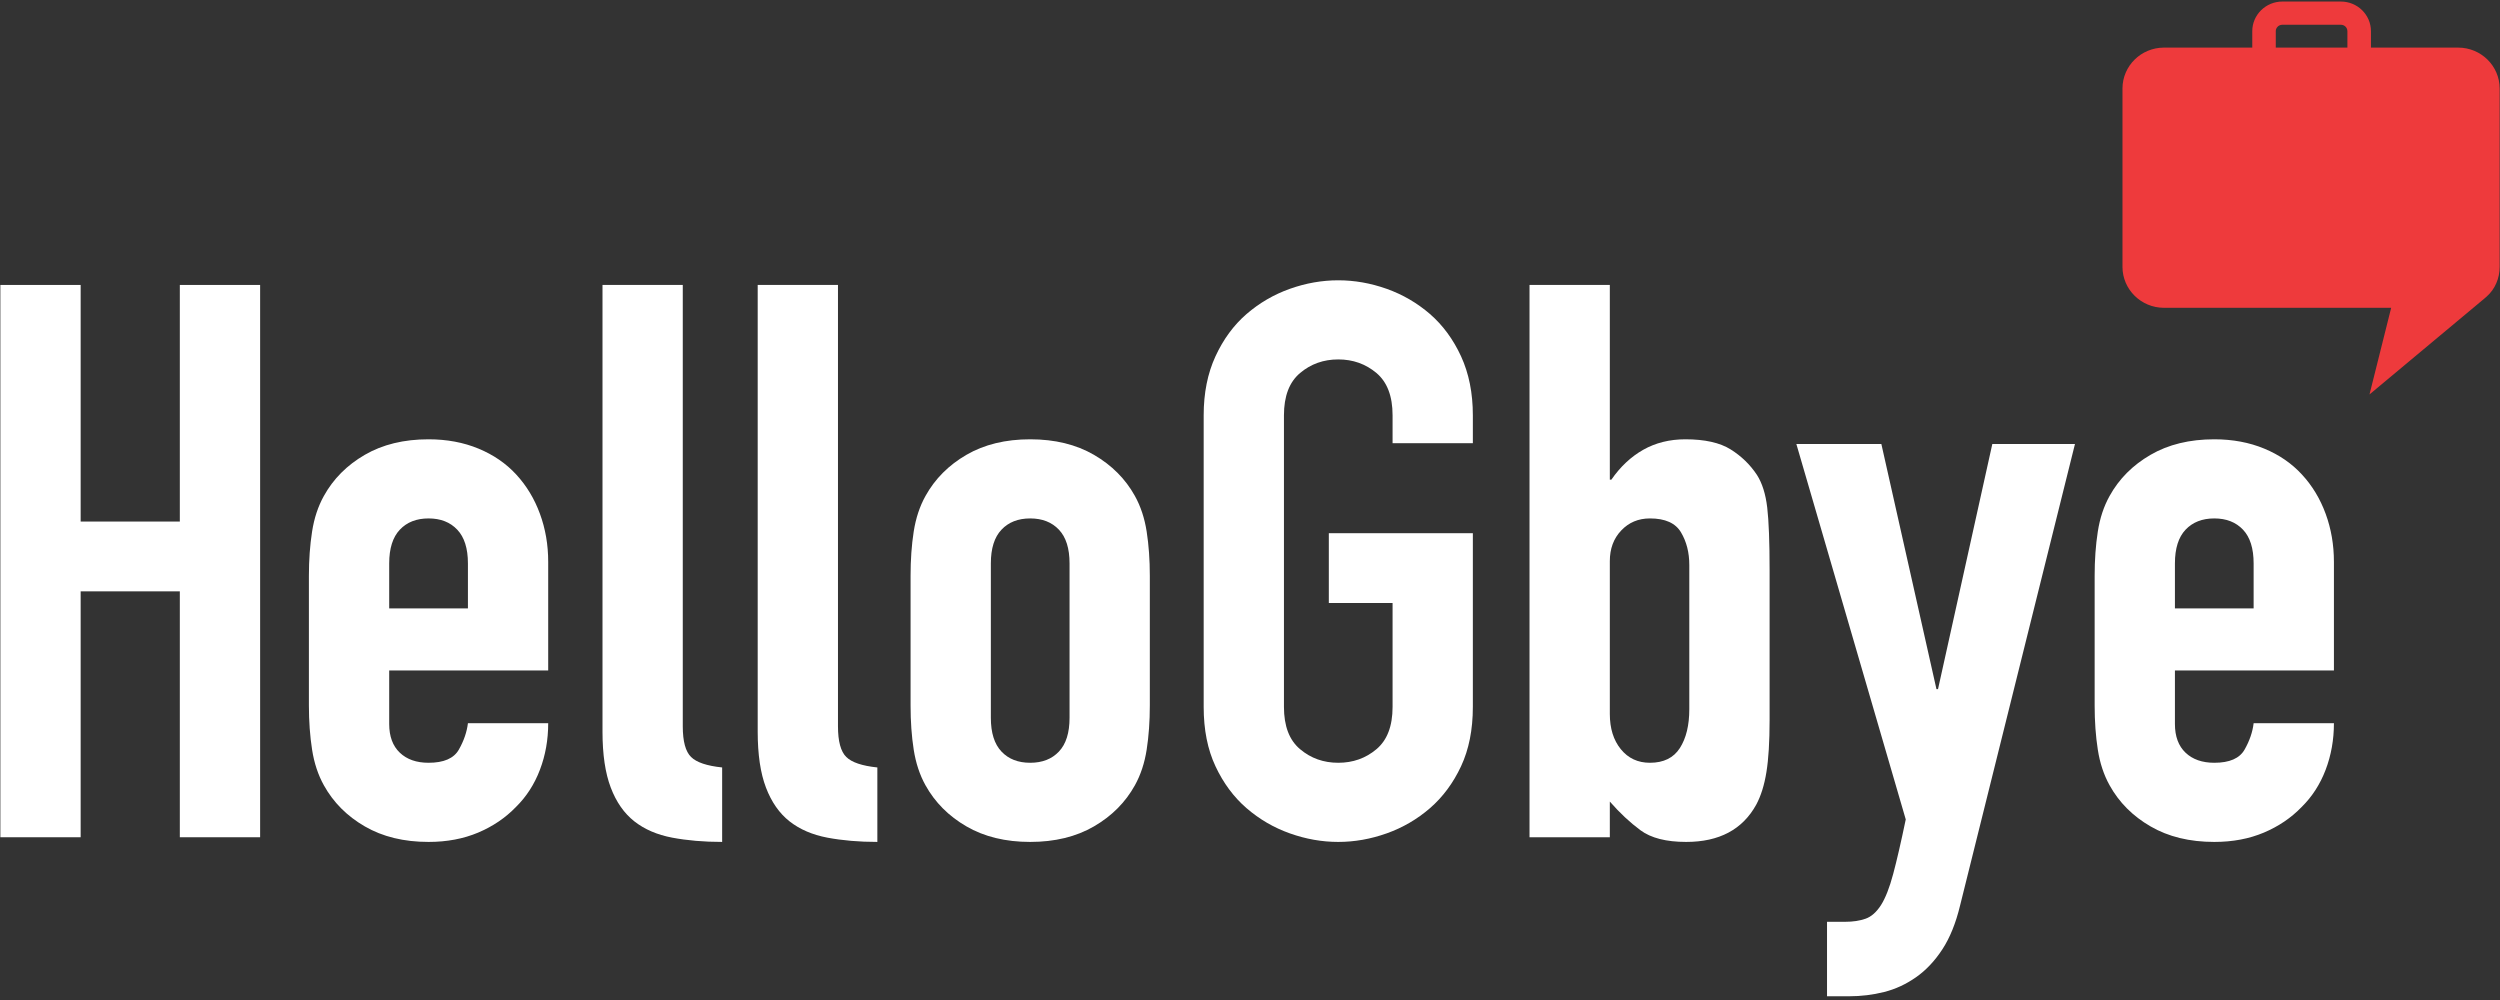 <?xml version="1.0" encoding="UTF-8" standalone="no"?>
<svg width="100px" height="40px" viewBox="0 0 100 40" version="1.1" xmlns="http://www.w3.org/2000/svg" xmlns:xlink="http://www.w3.org/1999/xlink" xmlns:sketch="http://www.bohemiancoding.com/sketch/ns">
    <rect x="0" y="0" width="100" height="40" fill="#333333" stroke="none"/>
    <!-- Generator: sketchtool 3.4.4 (395) - http://www.bohemiancoding.com/sketch -->
    <title>Logo</title>
    <desc>Created with sketchtool.</desc>
    <defs></defs>
    <g id="My-Trips" stroke="none" stroke-width="1" fill="none" fill-rule="evenodd" sketch:type="MSPage">
        <g id="Desktop---My-Trips---Flight-Booked" sketch:type="MSArtboardGroup" transform="translate(-19, -15)">
            <g id="Control-box" sketch:type="MSLayerGroup" transform="translate(-8, -773)">
                <g id="Sidebar" sketch:type="MSShapeGroup">
                    <g id="Logo" transform="translate(27, 788)">
                        <path d="M0.015,11.398 L3.226,11.398 L3.226,20.862 L7.193,20.862 L7.193,11.398 L10.405,11.398 L10.405,33.49 L7.193,33.49 L7.193,23.654 L3.226,23.654 L3.226,33.49 L0.015,33.49 L0.015,11.398" id="Fill-1" fill="#FFFFFF"></path>
                        <path d="M15.568,26.818 L15.568,28.96 C15.568,29.456 15.71,29.839 15.993,30.108 C16.276,30.377 16.659,30.511 17.142,30.511 C17.751,30.511 18.155,30.336 18.354,29.984 C18.554,29.632 18.674,29.281 18.717,28.929 L21.928,28.929 C21.928,29.592 21.818,30.212 21.597,30.791 C21.377,31.37 21.057,31.867 20.637,32.28 C20.217,32.715 19.713,33.056 19.126,33.304 C18.538,33.552 17.876,33.677 17.142,33.677 C16.155,33.677 15.306,33.47 14.592,33.056 C13.878,32.643 13.333,32.094 12.955,31.412 C12.724,30.997 12.566,30.522 12.483,29.984 C12.399,29.447 12.356,28.857 12.356,28.216 L12.356,23.033 C12.356,22.392 12.399,21.803 12.483,21.265 C12.566,20.727 12.724,20.252 12.955,19.838 C13.333,19.155 13.878,18.607 14.592,18.193 C15.306,17.779 16.155,17.572 17.142,17.572 C17.876,17.572 18.543,17.697 19.141,17.945 C19.739,18.193 20.244,18.539 20.653,18.985 C21.062,19.429 21.377,19.952 21.597,20.551 C21.818,21.151 21.928,21.792 21.928,22.474 L21.928,26.818 L15.568,26.818 L15.568,26.818 Z M15.568,24.337 L18.717,24.337 L18.717,22.537 C18.717,21.937 18.575,21.488 18.291,21.188 C18.008,20.888 17.625,20.737 17.142,20.737 C16.659,20.737 16.276,20.888 15.993,21.188 C15.71,21.488 15.568,21.937 15.568,22.537 L15.568,24.337 L15.568,24.337 Z" id="Fill-2" fill="#FFFFFF"></path>
                        <path d="M24.1,11.398 L27.311,11.398 L27.311,29.053 C27.311,29.653 27.421,30.062 27.642,30.279 C27.862,30.496 28.277,30.635 28.886,30.698 L28.886,33.677 C28.151,33.677 27.485,33.619 26.887,33.506 C26.288,33.392 25.784,33.176 25.375,32.855 C24.966,32.533 24.651,32.084 24.431,31.505 C24.21,30.926 24.1,30.181 24.1,29.27 L24.1,11.398" id="Fill-3" fill="#FFFFFF"></path>
                        <path d="M30.308,11.398 L33.519,11.398 L33.519,29.053 C33.519,29.653 33.63,30.062 33.851,30.279 C34.071,30.496 34.485,30.635 35.094,30.698 L35.094,33.677 C34.359,33.677 33.693,33.619 33.094,33.506 C32.496,33.392 31.993,33.176 31.583,32.855 C31.174,32.533 30.86,32.084 30.639,31.505 C30.418,30.926 30.308,30.181 30.308,29.27 L30.308,11.398" id="Fill-4" fill="#FFFFFF"></path>
                        <path d="M36.423,23.033 C36.423,22.392 36.464,21.803 36.548,21.265 C36.632,20.727 36.789,20.252 37.02,19.838 C37.399,19.155 37.944,18.607 38.658,18.193 C39.371,17.779 40.221,17.572 41.208,17.572 C42.194,17.572 43.044,17.779 43.758,18.193 C44.471,18.607 45.017,19.155 45.396,19.838 C45.626,20.252 45.784,20.727 45.867,21.265 C45.951,21.803 45.993,22.392 45.993,23.033 L45.993,28.216 C45.993,28.857 45.951,29.447 45.867,29.984 C45.784,30.522 45.626,30.997 45.396,31.412 C45.017,32.094 44.471,32.643 43.758,33.056 C43.044,33.47 42.194,33.677 41.208,33.677 C40.221,33.677 39.371,33.47 38.658,33.056 C37.944,32.643 37.399,32.094 37.02,31.412 C36.789,30.997 36.632,30.522 36.548,29.984 C36.464,29.447 36.423,28.857 36.423,28.216 L36.423,23.033 L36.423,23.033 Z M39.634,28.712 C39.634,29.312 39.775,29.762 40.059,30.062 C40.341,30.362 40.725,30.511 41.208,30.511 C41.691,30.511 42.074,30.362 42.357,30.062 C42.641,29.762 42.782,29.312 42.782,28.712 L42.782,22.537 C42.782,21.937 42.641,21.488 42.357,21.188 C42.074,20.888 41.691,20.737 41.208,20.737 C40.725,20.737 40.341,20.888 40.059,21.188 C39.775,21.488 39.634,21.937 39.634,22.537 L39.634,28.712 L39.634,28.712 Z" id="Fill-5" fill="#FFFFFF"></path>
                        <path d="M48.147,16.611 C48.147,15.722 48.304,14.935 48.619,14.252 C48.934,13.57 49.348,13.007 49.862,12.561 C50.377,12.117 50.954,11.781 51.594,11.553 C52.234,11.326 52.879,11.212 53.53,11.212 C54.181,11.212 54.826,11.326 55.467,11.553 C56.107,11.781 56.684,12.117 57.199,12.561 C57.712,13.007 58.127,13.57 58.442,14.252 C58.756,14.935 58.914,15.722 58.914,16.611 L58.914,17.728 L55.703,17.728 L55.703,16.611 C55.703,15.846 55.487,15.282 55.058,14.92 C54.627,14.558 54.118,14.377 53.53,14.377 C52.942,14.377 52.434,14.558 52.004,14.92 C51.573,15.282 51.358,15.846 51.358,16.611 L51.358,28.277 C51.358,29.043 51.573,29.607 52.004,29.968 C52.434,30.331 52.942,30.511 53.53,30.511 C54.118,30.511 54.627,30.331 55.058,29.968 C55.487,29.607 55.703,29.043 55.703,28.277 L55.703,24.12 L53.153,24.12 L53.153,21.327 L58.914,21.327 L58.914,28.277 C58.914,29.188 58.756,29.98 58.442,30.651 C58.127,31.323 57.712,31.882 57.199,32.327 C56.684,32.772 56.107,33.108 55.467,33.335 C54.826,33.563 54.181,33.677 53.53,33.677 C52.879,33.677 52.234,33.563 51.594,33.335 C50.954,33.108 50.377,32.772 49.862,32.327 C49.348,31.882 48.934,31.323 48.619,30.651 C48.304,29.98 48.147,29.188 48.147,28.277 L48.147,16.611" id="Fill-6" fill="#FFFFFF"></path>
                        <path d="M61.181,11.398 L64.393,11.398 L64.393,19.186 L64.455,19.186 C64.812,18.67 65.237,18.27 65.73,17.991 C66.224,17.712 66.785,17.572 67.415,17.572 C68.191,17.572 68.795,17.707 69.225,17.976 C69.655,18.245 70.007,18.586 70.28,19 C70.49,19.331 70.626,19.765 70.689,20.303 C70.752,20.841 70.784,21.679 70.784,22.816 L70.784,28.804 C70.784,29.674 70.741,30.367 70.657,30.883 C70.574,31.401 70.438,31.836 70.249,32.187 C69.702,33.18 68.769,33.677 67.446,33.677 C66.649,33.677 66.04,33.521 65.62,33.211 C65.201,32.901 64.791,32.519 64.393,32.063 L64.393,33.49 L61.181,33.49 L61.181,11.398 L61.181,11.398 Z M67.572,22.599 C67.572,22.103 67.462,21.668 67.241,21.296 C67.021,20.923 66.607,20.737 65.998,20.737 C65.536,20.737 65.153,20.898 64.849,21.219 C64.544,21.539 64.393,21.948 64.393,22.445 L64.393,28.557 C64.393,29.136 64.539,29.607 64.833,29.968 C65.127,30.331 65.515,30.511 65.998,30.511 C66.543,30.511 66.943,30.315 67.195,29.922 C67.446,29.529 67.572,29.012 67.572,28.371 L67.572,22.599 L67.572,22.599 Z" id="Fill-7" fill="#FFFFFF"></path>
                        <path d="M75.254,17.759 L77.458,27.564 L77.521,27.564 L79.693,17.759 L82.999,17.759 L78.403,36.221 C78.234,36.923 77.998,37.508 77.694,37.974 C77.39,38.439 77.038,38.812 76.639,39.091 C76.24,39.37 75.816,39.567 75.364,39.68 C74.913,39.794 74.446,39.851 73.963,39.851 L73.081,39.851 L73.081,36.872 L73.806,36.872 C74.12,36.872 74.394,36.83 74.624,36.748 C74.855,36.666 75.059,36.484 75.239,36.205 C75.416,35.926 75.58,35.512 75.726,34.964 C75.873,34.416 76.041,33.686 76.23,32.777 L71.854,17.759 L75.254,17.759" id="Fill-8" fill="#FFFFFF"></path>
                        <path d="M86.997,26.818 L86.997,28.96 C86.997,29.456 87.139,29.839 87.422,30.108 C87.706,30.377 88.089,30.511 88.572,30.511 C89.18,30.511 89.583,30.336 89.783,29.984 C89.983,29.632 90.104,29.281 90.145,28.929 L93.357,28.929 C93.357,29.592 93.246,30.212 93.026,30.791 C92.806,31.37 92.485,31.867 92.066,32.28 C91.646,32.715 91.142,33.056 90.555,33.304 C89.967,33.552 89.306,33.677 88.572,33.677 C87.585,33.677 86.734,33.47 86.022,33.056 C85.307,32.643 84.762,32.094 84.384,31.412 C84.153,30.997 83.995,30.522 83.912,29.984 C83.828,29.447 83.786,28.857 83.786,28.216 L83.786,23.033 C83.786,22.392 83.828,21.803 83.912,21.265 C83.995,20.727 84.153,20.252 84.384,19.838 C84.762,19.155 85.307,18.607 86.022,18.193 C86.734,17.779 87.585,17.572 88.572,17.572 C89.306,17.572 89.972,17.697 90.571,17.945 C91.169,18.193 91.673,18.539 92.081,18.985 C92.491,19.429 92.806,19.952 93.026,20.551 C93.246,21.151 93.357,21.792 93.357,22.474 L93.357,26.818 L86.997,26.818 L86.997,26.818 Z M86.997,24.337 L90.145,24.337 L90.145,22.537 C90.145,21.937 90.004,21.488 89.721,21.188 C89.437,20.888 89.054,20.737 88.572,20.737 C88.089,20.737 87.706,20.888 87.422,21.188 C87.139,21.488 86.997,21.937 86.997,22.537 L86.997,24.337 L86.997,24.337 Z" id="Fill-9" fill="#FFFFFF"></path>
                        <path d="M99.986,3.541 C99.986,2.637 99.243,1.904 98.325,1.904 L94.838,1.904 L94.838,1.247 C94.838,0.594 94.299,0.062 93.636,0.062 L91.293,0.062 C90.631,0.062 90.091,0.594 90.091,1.247 L90.091,1.904 L86.56,1.904 C85.643,1.904 84.899,2.637 84.899,3.541 L84.899,10.674 C84.899,11.577 85.643,12.312 86.56,12.312 L95.647,12.312 L94.78,15.777 L99.368,11.948 C99.391,11.928 99.414,11.908 99.436,11.889 L99.477,11.852 C99.798,11.567 99.986,11.137 99.986,10.674 L99.986,3.541 L99.986,3.541 Z M91.031,1.247 C91.031,1.105 91.149,0.99 91.293,0.99 L93.636,0.99 C93.78,0.99 93.896,1.105 93.896,1.247 L93.896,1.904 L91.031,1.904 L91.031,1.247 L91.031,1.247 Z" id="Fill-10" fill="#EE3A3C"></path>
                    </g>
                </g>
            </g>
        </g>
    </g>
</svg>